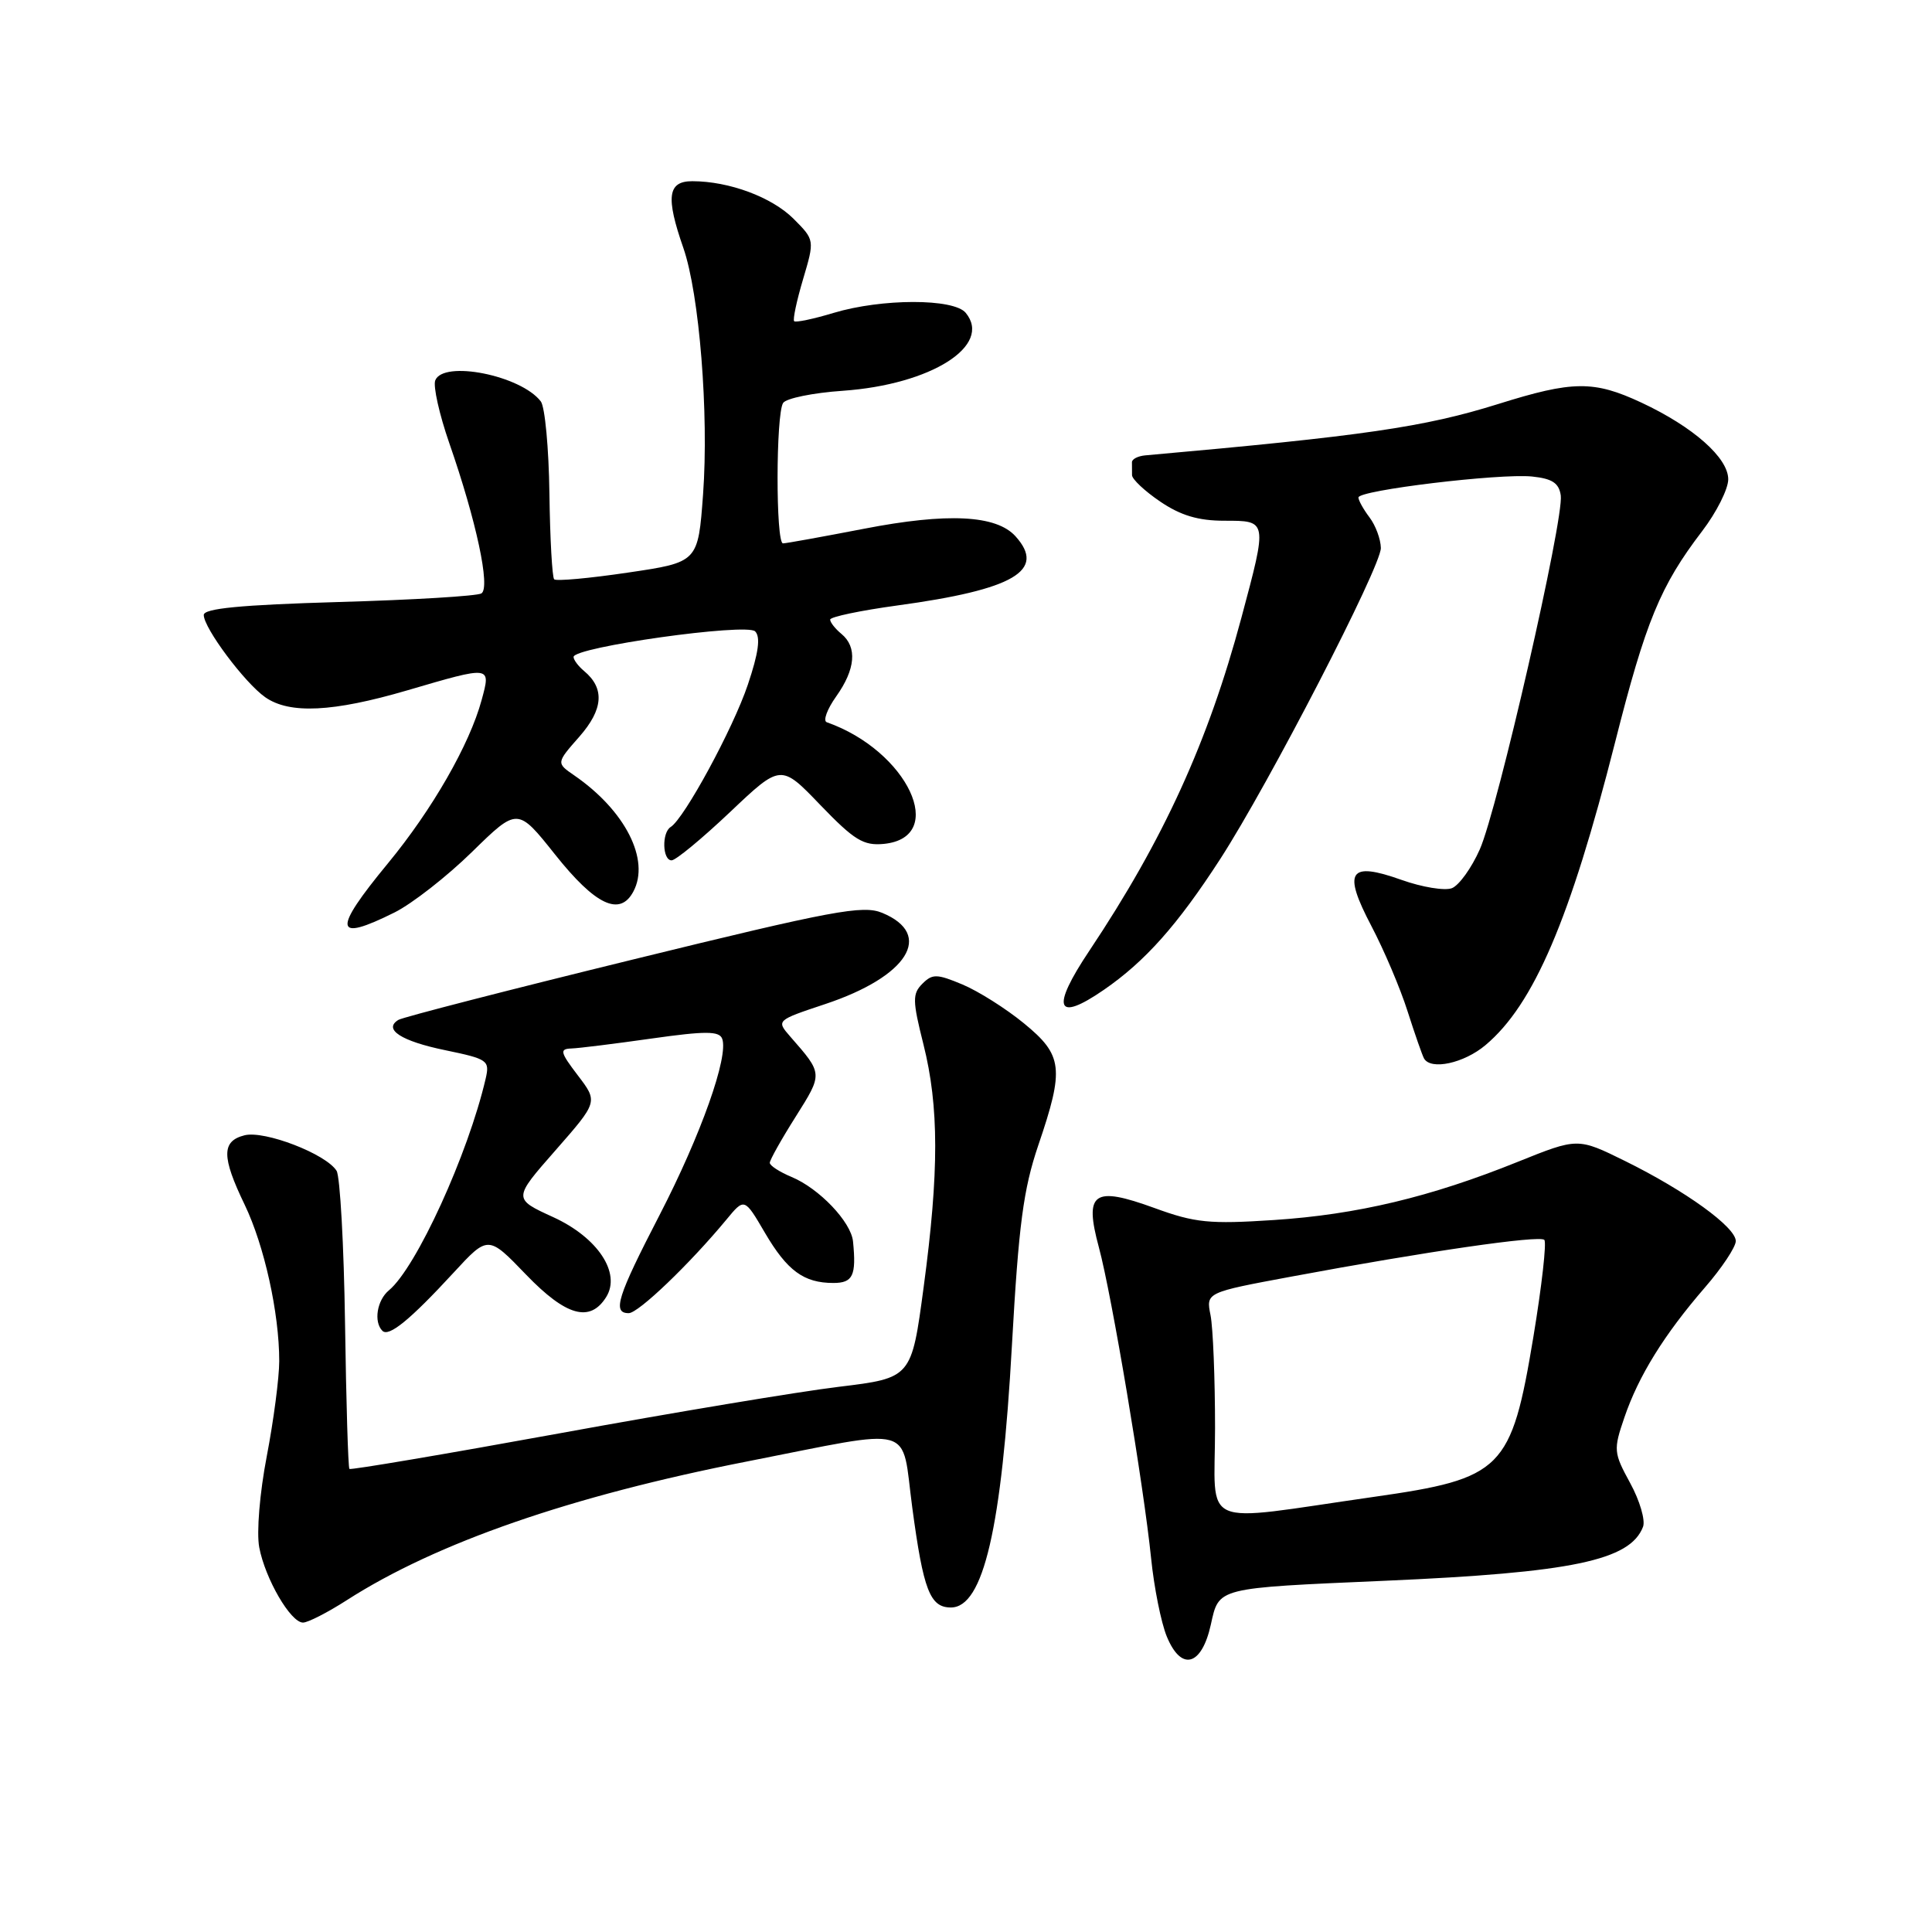 <?xml version="1.0" encoding="UTF-8" standalone="no"?>
<!DOCTYPE svg PUBLIC "-//W3C//DTD SVG 1.1//EN" "http://www.w3.org/Graphics/SVG/1.1/DTD/svg11.dtd" >
<svg xmlns="http://www.w3.org/2000/svg" xmlns:xlink="http://www.w3.org/1999/xlink" version="1.1" viewBox="0 0 256 256">
 <g >
 <path fill="currentColor"
d=" M 160.44 215.28 C 161.54 210.32 161.05 210.44 183.50 209.46 C 208.30 208.38 216.00 206.77 217.71 202.31 C 218.04 201.45 217.28 198.84 216.01 196.52 C 213.81 192.49 213.77 192.11 215.24 187.82 C 217.11 182.33 220.50 176.85 225.90 170.61 C 228.16 168.01 230.00 165.23 230.00 164.45 C 230.00 162.60 223.32 157.78 215.33 153.84 C 209.06 150.75 209.06 150.75 201.11 153.95 C 189.56 158.61 179.80 160.94 168.79 161.66 C 160.26 162.22 158.34 162.03 152.98 160.07 C 144.87 157.12 143.64 157.99 145.61 165.29 C 147.31 171.57 151.54 196.77 152.53 206.50 C 152.92 210.35 153.85 215.00 154.60 216.83 C 156.51 221.50 159.22 220.78 160.44 215.28 Z  M 45.94 212.04 C 57.82 204.41 75.69 198.22 99.00 193.65 C 121.67 189.20 119.38 188.56 120.88 199.76 C 122.35 210.72 123.23 213.00 126.00 213.00 C 130.30 213.00 132.74 202.51 134.09 178.18 C 134.98 162.28 135.60 157.59 137.58 151.75 C 141.05 141.57 140.84 139.82 135.67 135.59 C 133.29 133.64 129.63 131.33 127.53 130.45 C 124.14 129.03 123.55 129.02 122.22 130.35 C 120.89 131.68 120.90 132.58 122.36 138.38 C 124.43 146.62 124.44 155.27 122.39 170.54 C 120.78 182.59 120.78 182.59 111.14 183.76 C 105.84 184.40 89.15 187.18 74.05 189.94 C 58.96 192.69 46.47 194.80 46.30 194.64 C 46.13 194.47 45.87 185.82 45.72 175.42 C 45.57 165.01 45.06 155.89 44.60 155.14 C 43.20 152.90 35.07 149.77 32.41 150.43 C 29.35 151.20 29.35 153.27 32.42 159.63 C 35.02 165.04 37.00 173.97 37.00 180.35 C 37.00 182.54 36.26 188.21 35.35 192.95 C 34.41 197.83 33.98 203.07 34.35 205.03 C 35.14 209.20 38.51 215.00 40.15 215.00 C 40.80 215.00 43.40 213.67 45.94 212.04 Z  M 60.09 168.65 C 64.68 163.67 64.68 163.67 69.73 168.92 C 75.02 174.40 78.18 175.28 80.32 171.87 C 82.32 168.68 79.20 163.98 73.31 161.28 C 67.97 158.84 67.97 158.84 73.61 152.42 C 79.24 146.00 79.24 146.00 76.57 142.50 C 74.23 139.43 74.12 138.99 75.70 138.93 C 76.69 138.90 81.48 138.30 86.35 137.61 C 93.48 136.60 95.30 136.61 95.69 137.63 C 96.58 139.95 92.88 150.38 87.41 160.97 C 81.78 171.86 81.11 174.00 83.31 174.00 C 84.59 174.00 91.37 167.50 96.25 161.61 C 98.64 158.71 98.64 158.71 101.35 163.34 C 104.31 168.39 106.51 170.00 110.43 170.00 C 113.02 170.00 113.48 169.02 113.03 164.50 C 112.77 161.90 108.54 157.47 104.88 155.95 C 103.30 155.29 102.00 154.45 102.00 154.08 C 102.00 153.71 103.54 150.96 105.43 147.97 C 109.05 142.22 109.06 142.32 104.72 137.36 C 102.85 135.21 102.85 135.21 109.33 133.05 C 120.31 129.40 123.80 123.82 116.90 120.96 C 114.34 119.90 110.41 120.63 83.91 127.13 C 67.37 131.18 53.36 134.79 52.79 135.14 C 50.74 136.39 53.17 137.96 59.01 139.16 C 64.65 140.33 64.91 140.51 64.35 142.94 C 62.02 152.96 55.16 167.96 51.54 170.97 C 49.95 172.28 49.49 175.16 50.67 176.34 C 51.52 177.19 54.33 174.90 60.09 168.65 Z  M 196.84 138.48 C 203.23 133.11 208.05 121.84 214.00 98.39 C 218.07 82.32 220.00 77.63 225.55 70.37 C 227.45 67.88 229.00 64.80 229.00 63.51 C 229.00 60.66 224.36 56.56 217.50 53.35 C 211.18 50.40 208.41 50.43 198.50 53.54 C 188.71 56.60 180.73 57.76 151.74 60.34 C 150.77 60.43 149.98 60.84 149.99 61.25 C 149.99 61.66 150.00 62.43 150.00 62.96 C 150.00 63.49 151.68 65.07 153.73 66.46 C 156.44 68.30 158.78 69.00 162.23 69.00 C 167.97 69.00 167.96 68.90 164.49 81.86 C 160.08 98.31 154.18 111.24 144.35 125.97 C 139.22 133.64 139.92 135.53 146.25 131.17 C 151.73 127.40 156.02 122.58 161.69 113.82 C 168.12 103.88 183.01 75.05 182.97 72.61 C 182.95 71.45 182.28 69.63 181.47 68.56 C 180.66 67.49 180.00 66.30 180.00 65.92 C 180.00 64.96 198.69 62.71 203.00 63.14 C 205.68 63.42 206.57 64.00 206.81 65.65 C 207.25 68.73 198.45 107.21 196.08 112.55 C 194.99 115.01 193.33 117.32 192.38 117.69 C 191.43 118.05 188.43 117.56 185.71 116.59 C 178.74 114.11 177.89 115.42 181.72 122.71 C 183.39 125.89 185.55 130.97 186.51 134.00 C 187.48 137.03 188.46 139.84 188.69 140.25 C 189.59 141.84 193.98 140.89 196.84 138.48 Z  M 52.29 120.90 C 54.61 119.74 59.22 116.14 62.54 112.89 C 68.58 106.98 68.58 106.98 73.56 113.24 C 78.89 119.94 82.14 121.48 83.92 118.14 C 86.17 113.94 82.85 107.40 76.10 102.75 C 73.70 101.10 73.70 101.10 76.77 97.61 C 79.95 93.99 80.15 91.20 77.39 88.91 C 76.63 88.27 76.00 87.44 76.00 87.05 C 76.00 85.74 98.92 82.52 100.06 83.66 C 100.80 84.40 100.51 86.52 99.09 90.73 C 97.14 96.54 90.66 108.47 88.87 109.58 C 87.67 110.32 87.77 114.00 88.99 114.00 C 89.54 114.00 93.02 111.12 96.73 107.61 C 103.47 101.22 103.47 101.22 108.71 106.68 C 113.20 111.34 114.41 112.08 117.12 111.82 C 125.67 110.96 120.27 99.47 109.55 95.70 C 109.03 95.52 109.59 93.98 110.80 92.28 C 113.36 88.68 113.61 85.75 111.50 84.00 C 110.67 83.32 110.00 82.46 110.00 82.10 C 110.00 81.74 114.00 80.90 118.89 80.23 C 134.37 78.12 138.67 75.60 134.55 71.05 C 132.00 68.24 125.53 67.92 114.50 70.06 C 109.00 71.12 104.16 72.00 103.75 72.00 C 102.78 72.00 102.80 54.85 103.77 53.39 C 104.17 52.78 107.73 52.05 111.68 51.78 C 123.39 50.96 131.55 45.78 127.96 41.45 C 126.37 39.53 116.85 39.54 110.46 41.46 C 107.78 42.27 105.43 42.76 105.23 42.56 C 105.03 42.36 105.56 39.86 106.41 37.00 C 107.95 31.80 107.95 31.80 105.15 28.99 C 102.27 26.12 96.63 24.02 91.75 24.01 C 88.47 24.00 88.19 26.09 90.55 32.86 C 92.67 38.96 93.94 54.81 93.16 65.50 C 92.50 74.50 92.50 74.50 83.21 75.87 C 78.09 76.63 73.69 77.03 73.43 76.76 C 73.17 76.50 72.88 71.38 72.80 65.39 C 72.72 59.40 72.21 53.91 71.66 53.19 C 69.02 49.74 58.72 47.69 57.67 50.41 C 57.38 51.18 58.21 54.91 59.53 58.71 C 63.12 69.02 65.01 77.87 63.79 78.63 C 63.23 78.98 54.72 79.49 44.88 79.77 C 31.87 80.15 27.00 80.62 27.00 81.49 C 27.00 83.22 32.44 90.50 35.15 92.39 C 38.37 94.64 44.11 94.36 53.95 91.48 C 65.14 88.20 65.06 88.19 63.82 92.75 C 62.22 98.66 57.27 107.28 51.40 114.40 C 44.02 123.35 44.23 124.92 52.29 120.90 Z  M 161.00 189.22 C 161.00 182.64 160.73 175.90 160.40 174.26 C 159.80 171.26 159.80 171.26 171.15 169.15 C 188.96 165.83 203.99 163.65 204.63 164.29 C 204.95 164.61 204.30 170.37 203.19 177.09 C 200.25 194.78 199.13 195.91 182.00 198.35 C 158.50 201.71 161.00 202.79 161.00 189.22 Z "/>
</g>
</svg>